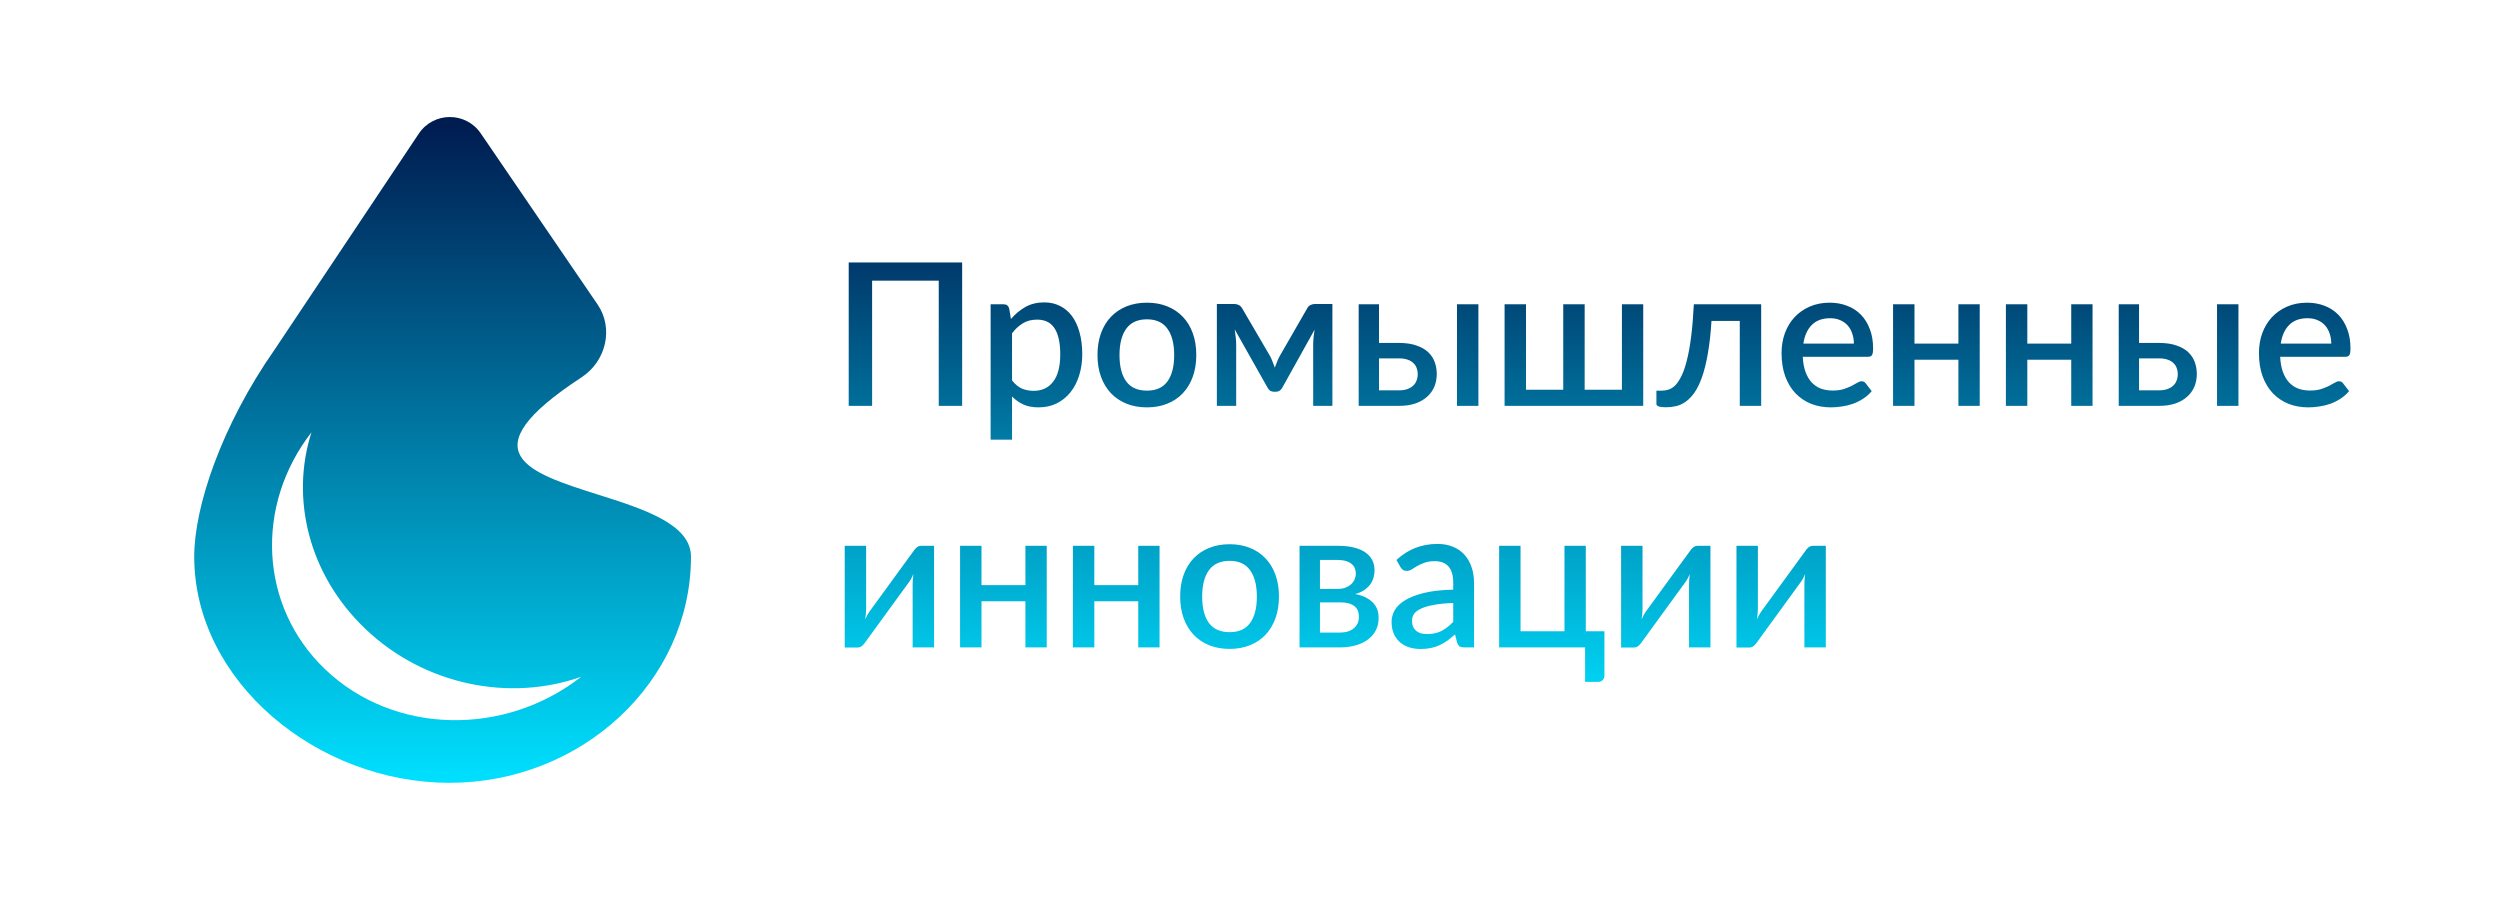 <svg width="1004" height="363" viewBox="0 0 1004 363" fill="none" xmlns="http://www.w3.org/2000/svg">
<path fill-rule="evenodd" clip-rule="evenodd" d="M239.965 122.243C246.582 131.933 243.364 145.11 233.545 151.533C187.165 181.873 212.468 189.874 240.009 198.582C258.263 204.354 277.5 210.437 277.5 223.541C277.5 273.711 233.64 314.383 180.524 314.383C127.408 314.383 78 273.711 78 223.541C78 203.666 88.792 171.155 110.376 140.269L168.189 53.671C174.09 44.832 187.058 44.764 193.052 53.541L239.965 122.243ZM146.676 252.512C170.582 275.341 204.809 281.898 233.392 271.8C202.614 295.885 158.136 295.108 130.611 268.824C103.991 243.404 102.355 202.842 125.092 173.617C116.591 200.072 123.901 230.764 146.676 252.512Z" fill="url(#paint0_linear_16_96)"/>
<path d="M386.4 163H377V112.72H350.24V163H340.84V105.4H386.4V163ZM406.434 152.76C407.634 154.307 408.94 155.4 410.354 156.04C411.794 156.653 413.38 156.96 415.114 156.96C418.474 156.96 421.087 155.733 422.954 153.28C424.847 150.827 425.794 147.173 425.794 142.32C425.794 139.813 425.58 137.68 425.154 135.92C424.727 134.133 424.114 132.68 423.314 131.56C422.514 130.44 421.54 129.627 420.394 129.12C419.247 128.613 417.954 128.36 416.514 128.36C414.327 128.36 412.434 128.84 410.834 129.8C409.26 130.733 407.794 132.08 406.434 133.84V152.76ZM405.994 128.12C407.7 126.12 409.634 124.507 411.794 123.28C413.98 122.053 416.514 121.44 419.394 121.44C421.687 121.44 423.767 121.907 425.634 122.84C427.5 123.747 429.1 125.08 430.434 126.84C431.767 128.6 432.794 130.787 433.514 133.4C434.26 135.987 434.634 138.96 434.634 142.32C434.634 145.333 434.22 148.147 433.394 150.76C432.594 153.347 431.434 155.6 429.914 157.52C428.394 159.413 426.554 160.907 424.394 162C422.234 163.067 419.794 163.6 417.074 163.6C414.674 163.6 412.634 163.213 410.954 162.44C409.3 161.667 407.794 160.6 406.434 159.24V176.56H397.834V122.2H403.034C404.207 122.2 404.954 122.747 405.274 123.84L405.994 128.12ZM460.63 121.56C463.643 121.56 466.363 122.053 468.79 123.04C471.243 124.027 473.323 125.427 475.03 127.24C476.763 129.053 478.097 131.253 479.03 133.84C479.963 136.427 480.43 139.333 480.43 142.56C480.43 145.787 479.963 148.693 479.03 151.28C478.097 153.867 476.763 156.08 475.03 157.92C473.323 159.733 471.243 161.133 468.79 162.12C466.363 163.107 463.643 163.6 460.63 163.6C457.59 163.6 454.843 163.107 452.39 162.12C449.963 161.133 447.883 159.733 446.15 157.92C444.417 156.08 443.083 153.867 442.15 151.28C441.217 148.693 440.75 145.787 440.75 142.56C440.75 139.333 441.217 136.427 442.15 133.84C443.083 131.253 444.417 129.053 446.15 127.24C447.883 125.427 449.963 124.027 452.39 123.04C454.843 122.053 457.59 121.56 460.63 121.56ZM460.63 156.88C464.31 156.88 467.043 155.653 468.83 153.2C470.643 150.72 471.55 147.187 471.55 142.6C471.55 138.013 470.643 134.48 468.83 132C467.043 129.493 464.31 128.24 460.63 128.24C456.897 128.24 454.123 129.493 452.31 132C450.497 134.48 449.59 138.013 449.59 142.6C449.59 147.187 450.497 150.72 452.31 153.2C454.123 155.653 456.897 156.88 460.63 156.88ZM535.093 122.08V163H527.373V138.32C527.373 137.467 527.426 136.507 527.533 135.44C527.64 134.347 527.773 133.333 527.933 132.4L514.933 155.76C514.666 156.24 514.32 156.627 513.893 156.92C513.466 157.187 512.986 157.32 512.453 157.32H511.533C511 157.32 510.52 157.187 510.093 156.92C509.693 156.627 509.36 156.24 509.093 155.76L495.853 132.28C496.013 133.213 496.146 134.24 496.253 135.36C496.386 136.453 496.453 137.44 496.453 138.32V163H488.693V122.08H495.733C496.32 122.08 496.893 122.213 497.453 122.48C498.04 122.747 498.546 123.267 498.973 124.04L510.053 143C510.426 143.693 510.76 144.44 511.053 145.24C511.373 146.04 511.68 146.84 511.973 147.64C512.266 146.84 512.573 146.04 512.893 145.24C513.213 144.44 513.56 143.693 513.933 143L524.853 124.04C525.253 123.24 525.746 122.72 526.333 122.48C526.92 122.213 527.506 122.08 528.093 122.08H535.093ZM561.846 156.76C563.1 156.76 564.193 156.6 565.126 156.28C566.086 155.933 566.873 155.48 567.486 154.92C568.126 154.333 568.593 153.64 568.886 152.84C569.206 152.04 569.366 151.16 569.366 150.2C569.366 149.347 569.22 148.547 568.926 147.8C568.66 147.027 568.22 146.36 567.606 145.8C567.02 145.213 566.246 144.76 565.286 144.44C564.326 144.093 563.153 143.92 561.766 143.92H553.806V156.76H561.846ZM561.726 137.72C564.553 137.72 566.94 138.067 568.886 138.76C570.833 139.427 572.406 140.333 573.606 141.48C574.806 142.627 575.673 143.96 576.206 145.48C576.74 146.973 577.006 148.533 577.006 150.16C577.006 152.053 576.673 153.787 576.006 155.36C575.34 156.907 574.353 158.253 573.046 159.4C571.766 160.547 570.18 161.44 568.286 162.08C566.42 162.693 564.273 163 561.846 163H545.646V122.2H553.806V137.72H561.726ZM593.726 122.2V163H585.126V122.2H593.726ZM659.92 122.2V163H604.24V122.2H612.84V156.52H627.8V122.2H636.4V156.52H651.36V122.2H659.92ZM707.292 163H698.692V128.88H687.332C687.012 133.973 686.519 138.373 685.852 142.08C685.212 145.76 684.439 148.88 683.532 151.44C682.625 154 681.612 156.08 680.492 157.68C679.372 159.253 678.185 160.48 676.932 161.36C675.679 162.24 674.385 162.827 673.052 163.12C671.745 163.413 670.425 163.56 669.092 163.56C666.505 163.56 665.212 163.133 665.212 162.28V156.88H667.452C668.332 156.88 669.225 156.733 670.132 156.44C671.065 156.147 671.959 155.573 672.812 154.72C673.665 153.84 674.479 152.613 675.252 151.04C676.052 149.467 676.772 147.4 677.412 144.84C678.079 142.253 678.652 139.12 679.132 135.44C679.612 131.733 679.985 127.32 680.252 122.2H707.292V163ZM744.516 138C744.516 136.56 744.302 135.227 743.876 134C743.476 132.747 742.876 131.667 742.076 130.76C741.276 129.827 740.276 129.107 739.076 128.6C737.902 128.067 736.542 127.8 734.996 127.8C731.876 127.8 729.422 128.693 727.636 130.48C725.849 132.267 724.716 134.773 724.236 138H744.516ZM723.996 143.28C724.102 145.6 724.462 147.613 725.076 149.32C725.689 151 726.502 152.4 727.516 153.52C728.556 154.64 729.782 155.48 731.196 156.04C732.636 156.573 734.236 156.84 735.996 156.84C737.676 156.84 739.129 156.653 740.356 156.28C741.582 155.88 742.649 155.453 743.556 155C744.462 154.52 745.236 154.093 745.876 153.72C746.516 153.32 747.102 153.12 747.636 153.12C748.329 153.12 748.862 153.387 749.236 153.92L751.676 157.08C750.662 158.28 749.516 159.293 748.236 160.12C746.956 160.947 745.596 161.627 744.156 162.16C742.716 162.667 741.236 163.027 739.716 163.24C738.196 163.48 736.716 163.6 735.276 163.6C732.449 163.6 729.822 163.133 727.396 162.2C724.996 161.24 722.902 159.84 721.116 158C719.356 156.16 717.969 153.88 716.956 151.16C715.969 148.44 715.476 145.307 715.476 141.76C715.476 138.933 715.916 136.293 716.796 133.84C717.702 131.387 718.982 129.253 720.636 127.44C722.316 125.627 724.342 124.2 726.716 123.16C729.116 122.093 731.822 121.56 734.836 121.56C737.342 121.56 739.662 121.973 741.796 122.8C743.929 123.6 745.769 124.787 747.316 126.36C748.862 127.933 750.062 129.867 750.916 132.16C751.796 134.427 752.236 137.013 752.236 139.92C752.236 141.253 752.089 142.147 751.796 142.6C751.502 143.053 750.969 143.28 750.196 143.28H723.996ZM795.056 122.2V163H786.496V144.48H768.856V163H760.256V122.2H768.856V138H786.496V122.2H795.056ZM840.368 122.2V163H831.808V144.48H814.168V163H805.568V122.2H814.168V138H831.808V122.2H840.368ZM867.081 156.76C868.334 156.76 869.427 156.6 870.361 156.28C871.321 155.933 872.107 155.48 872.721 154.92C873.361 154.333 873.827 153.64 874.121 152.84C874.441 152.04 874.601 151.16 874.601 150.2C874.601 149.347 874.454 148.547 874.161 147.8C873.894 147.027 873.454 146.36 872.841 145.8C872.254 145.213 871.481 144.76 870.521 144.44C869.561 144.093 868.387 143.92 867.001 143.92H859.041V156.76H867.081ZM866.961 137.72C869.787 137.72 872.174 138.067 874.121 138.76C876.067 139.427 877.641 140.333 878.841 141.48C880.041 142.627 880.907 143.96 881.441 145.48C881.974 146.973 882.241 148.533 882.241 150.16C882.241 152.053 881.907 153.787 881.241 155.36C880.574 156.907 879.587 158.253 878.281 159.4C877.001 160.547 875.414 161.44 873.521 162.08C871.654 162.693 869.507 163 867.081 163H850.881V122.2H859.041V137.72H866.961ZM898.961 122.2V163H890.361V122.2H898.961ZM936.234 138C936.234 136.56 936.021 135.227 935.594 134C935.194 132.747 934.594 131.667 933.794 130.76C932.994 129.827 931.994 129.107 930.794 128.6C929.621 128.067 928.261 127.8 926.714 127.8C923.594 127.8 921.141 128.693 919.354 130.48C917.568 132.267 916.434 134.773 915.954 138H936.234ZM915.714 143.28C915.821 145.6 916.181 147.613 916.794 149.32C917.408 151 918.221 152.4 919.234 153.52C920.274 154.64 921.501 155.48 922.914 156.04C924.354 156.573 925.954 156.84 927.714 156.84C929.394 156.84 930.848 156.653 932.074 156.28C933.301 155.88 934.368 155.453 935.274 155C936.181 154.52 936.954 154.093 937.594 153.72C938.234 153.32 938.821 153.12 939.354 153.12C940.048 153.12 940.581 153.387 940.954 153.92L943.394 157.08C942.381 158.28 941.234 159.293 939.954 160.12C938.674 160.947 937.314 161.627 935.874 162.16C934.434 162.667 932.954 163.027 931.434 163.24C929.914 163.48 928.434 163.6 926.994 163.6C924.168 163.6 921.541 163.133 919.114 162.2C916.714 161.24 914.621 159.84 912.834 158C911.074 156.16 909.688 153.88 908.674 151.16C907.688 148.44 907.194 145.307 907.194 141.76C907.194 138.933 907.634 136.293 908.514 133.84C909.421 131.387 910.701 129.253 912.354 127.44C914.034 125.627 916.061 124.2 918.434 123.16C920.834 122.093 923.541 121.56 926.554 121.56C929.061 121.56 931.381 121.973 933.514 122.8C935.648 123.6 937.488 124.787 939.034 126.36C940.581 127.933 941.781 129.867 942.634 132.16C943.514 134.427 943.954 137.013 943.954 139.92C943.954 141.253 943.808 142.147 943.514 142.6C943.221 143.053 942.688 143.28 941.914 143.28H915.714ZM375.12 219.2V260H366.52V234.44C366.52 233.88 366.547 233.267 366.6 232.6C366.653 231.933 366.733 231.253 366.84 230.56C366.573 231.147 366.307 231.693 366.04 232.2C365.8 232.68 365.533 233.12 365.24 233.52L347.52 257.88C347.2 258.387 346.773 258.88 346.24 259.36C345.707 259.813 345.107 260.04 344.44 260.04H339.24V219.2H347.84V244.76C347.84 245.32 347.8 245.947 347.72 246.64C347.667 247.333 347.587 248.027 347.48 248.72C348.013 247.493 348.56 246.48 349.12 245.68L366.84 221.36C367.16 220.827 367.587 220.333 368.12 219.88C368.653 219.427 369.253 219.2 369.92 219.2H375.12ZM420.368 219.2V260H411.808V241.48H394.168V260H385.568V219.2H394.168V235H411.808V219.2H420.368ZM465.681 219.2V260H457.121V241.48H439.481V260H430.881V219.2H439.481V235H457.121V219.2H465.681ZM493.833 218.56C496.846 218.56 499.566 219.053 501.993 220.04C504.446 221.027 506.526 222.427 508.233 224.24C509.966 226.053 511.3 228.253 512.233 230.84C513.166 233.427 513.633 236.333 513.633 239.56C513.633 242.787 513.166 245.693 512.233 248.28C511.3 250.867 509.966 253.08 508.233 254.92C506.526 256.733 504.446 258.133 501.993 259.12C499.566 260.107 496.846 260.6 493.833 260.6C490.793 260.6 488.046 260.107 485.593 259.12C483.166 258.133 481.086 256.733 479.353 254.92C477.62 253.08 476.286 250.867 475.353 248.28C474.42 245.693 473.953 242.787 473.953 239.56C473.953 236.333 474.42 233.427 475.353 230.84C476.286 228.253 477.62 226.053 479.353 224.24C481.086 222.427 483.166 221.027 485.593 220.04C488.046 219.053 490.793 218.56 493.833 218.56ZM493.833 253.88C497.513 253.88 500.246 252.653 502.033 250.2C503.846 247.72 504.753 244.187 504.753 239.6C504.753 235.013 503.846 231.48 502.033 229C500.246 226.493 497.513 225.24 493.833 225.24C490.1 225.24 487.326 226.493 485.513 229C483.7 231.48 482.793 235.013 482.793 239.6C482.793 244.187 483.7 247.72 485.513 250.2C487.326 252.653 490.1 253.88 493.833 253.88ZM538.096 254.04C540.443 254.04 542.296 253.48 543.656 252.36C545.043 251.213 545.736 249.68 545.736 247.76C545.736 246.933 545.616 246.16 545.376 245.44C545.136 244.72 544.723 244.107 544.136 243.6C543.55 243.067 542.763 242.653 541.776 242.36C540.816 242.067 539.603 241.92 538.136 241.92H530.096V254.04H538.096ZM530.096 224.88V236.52H537.176C538.243 236.52 539.216 236.373 540.096 236.08C541.003 235.76 541.776 235.333 542.416 234.8C543.083 234.24 543.59 233.587 543.936 232.84C544.31 232.067 544.496 231.213 544.496 230.28C544.496 229.613 544.376 228.96 544.136 228.32C543.896 227.653 543.483 227.067 542.896 226.56C542.336 226.053 541.59 225.653 540.656 225.36C539.723 225.04 538.563 224.88 537.176 224.88H530.096ZM537.456 219.2C539.99 219.2 542.176 219.453 544.016 219.96C545.856 220.44 547.363 221.12 548.536 222C549.736 222.88 550.616 223.92 551.176 225.12C551.736 226.32 552.016 227.613 552.016 229C552.016 229.88 551.896 230.8 551.656 231.76C551.416 232.72 551.003 233.64 550.416 234.52C549.83 235.373 549.03 236.16 548.016 236.88C547.03 237.6 545.763 238.16 544.216 238.56C547.123 239.093 549.416 240.16 551.096 241.76C552.803 243.333 553.656 245.44 553.656 248.08C553.656 250.107 553.243 251.867 552.416 253.36C551.59 254.853 550.456 256.093 549.016 257.08C547.603 258.067 545.95 258.8 544.056 259.28C542.19 259.76 540.216 260 538.136 260H521.896V219.2H537.456ZM583.618 242.16C580.551 242.267 577.965 242.52 575.858 242.92C573.751 243.293 572.045 243.787 570.738 244.4C569.431 244.987 568.485 245.693 567.898 246.52C567.338 247.347 567.058 248.253 567.058 249.24C567.058 250.2 567.205 251.027 567.498 251.72C567.818 252.387 568.245 252.947 568.778 253.4C569.338 253.827 569.978 254.147 570.698 254.36C571.445 254.547 572.258 254.64 573.138 254.64C575.378 254.64 577.298 254.227 578.898 253.4C580.525 252.547 582.098 251.32 583.618 249.72V242.16ZM560.818 224.88C565.431 220.587 570.925 218.44 577.298 218.44C579.645 218.44 581.725 218.827 583.538 219.6C585.378 220.347 586.911 221.413 588.138 222.8C589.391 224.187 590.338 225.84 590.978 227.76C591.645 229.653 591.978 231.76 591.978 234.08V260H588.138C587.311 260 586.685 259.88 586.258 259.64C585.831 259.373 585.471 258.853 585.178 258.08L584.338 254.76C583.298 255.693 582.271 256.533 581.258 257.28C580.245 258 579.191 258.613 578.098 259.12C577.031 259.627 575.871 260 574.618 260.24C573.391 260.507 572.031 260.64 570.538 260.64C568.885 260.64 567.338 260.413 565.898 259.96C564.485 259.507 563.258 258.827 562.218 257.92C561.178 256.987 560.351 255.84 559.738 254.48C559.151 253.12 558.858 251.52 558.858 249.68C558.858 248.107 559.271 246.573 560.098 245.08C560.951 243.587 562.338 242.253 564.258 241.08C566.205 239.88 568.751 238.893 571.898 238.12C575.071 237.347 578.978 236.907 583.618 236.8V234.08C583.618 231.147 582.991 228.96 581.738 227.52C580.485 226.08 578.645 225.36 576.218 225.36C574.565 225.36 573.178 225.573 572.058 226C570.938 226.4 569.965 226.84 569.138 227.32C568.311 227.8 567.578 228.253 566.938 228.68C566.298 229.08 565.618 229.28 564.898 229.28C564.311 229.28 563.805 229.133 563.378 228.84C562.978 228.52 562.645 228.133 562.378 227.68L560.818 224.88ZM644.333 253.52V271.24C644.333 272.04 644.106 272.667 643.653 273.12C643.199 273.6 642.613 273.84 641.893 273.84H636.573V260H602.053V219.2H610.653V253.52H628.293V219.2H636.853V253.52H644.333ZM686.917 219.2V260H678.317V234.44C678.317 233.88 678.344 233.267 678.397 232.6C678.45 231.933 678.53 231.253 678.637 230.56C678.37 231.147 678.104 231.693 677.837 232.2C677.597 232.68 677.33 233.12 677.037 233.52L659.317 257.88C658.997 258.387 658.57 258.88 658.037 259.36C657.504 259.813 656.904 260.04 656.237 260.04H651.037V219.2H659.637V244.76C659.637 245.32 659.597 245.947 659.517 246.64C659.464 247.333 659.384 248.027 659.277 248.72C659.81 247.493 660.357 246.48 660.917 245.68L678.637 221.36C678.957 220.827 679.384 220.333 679.917 219.88C680.45 219.427 681.05 219.2 681.717 219.2H686.917ZM733.245 219.2V260H724.645V234.44C724.645 233.88 724.672 233.267 724.725 232.6C724.778 231.933 724.858 231.253 724.965 230.56C724.698 231.147 724.432 231.693 724.165 232.2C723.925 232.68 723.658 233.12 723.365 233.52L705.645 257.88C705.325 258.387 704.898 258.88 704.365 259.36C703.832 259.813 703.232 260.04 702.565 260.04H697.365V219.2H705.965V244.76C705.965 245.32 705.925 245.947 705.845 246.64C705.792 247.333 705.712 248.027 705.605 248.72C706.138 247.493 706.685 246.48 707.245 245.68L724.965 221.36C725.285 220.827 725.712 220.333 726.245 219.88C726.778 219.427 727.378 219.2 728.045 219.2H733.245Z" fill="url(#paint1_linear_16_96)"/>
<defs>
<linearGradient id="paint0_linear_16_96" x1="177.75" y1="46.746" x2="177.75" y2="314.383" gradientUnits="userSpaceOnUse">
<stop stop-color="#001A4F"/>
<stop offset="1" stop-color="#00E0FF"/>
</linearGradient>
<linearGradient id="paint1_linear_16_96" x1="651.5" y1="72" x2="651.5" y2="291" gradientUnits="userSpaceOnUse">
<stop stop-color="#001A4F"/>
<stop offset="0.554" stop-color="#008BB3"/>
<stop offset="1" stop-color="#00E0FF"/>
</linearGradient>
</defs>
</svg>
